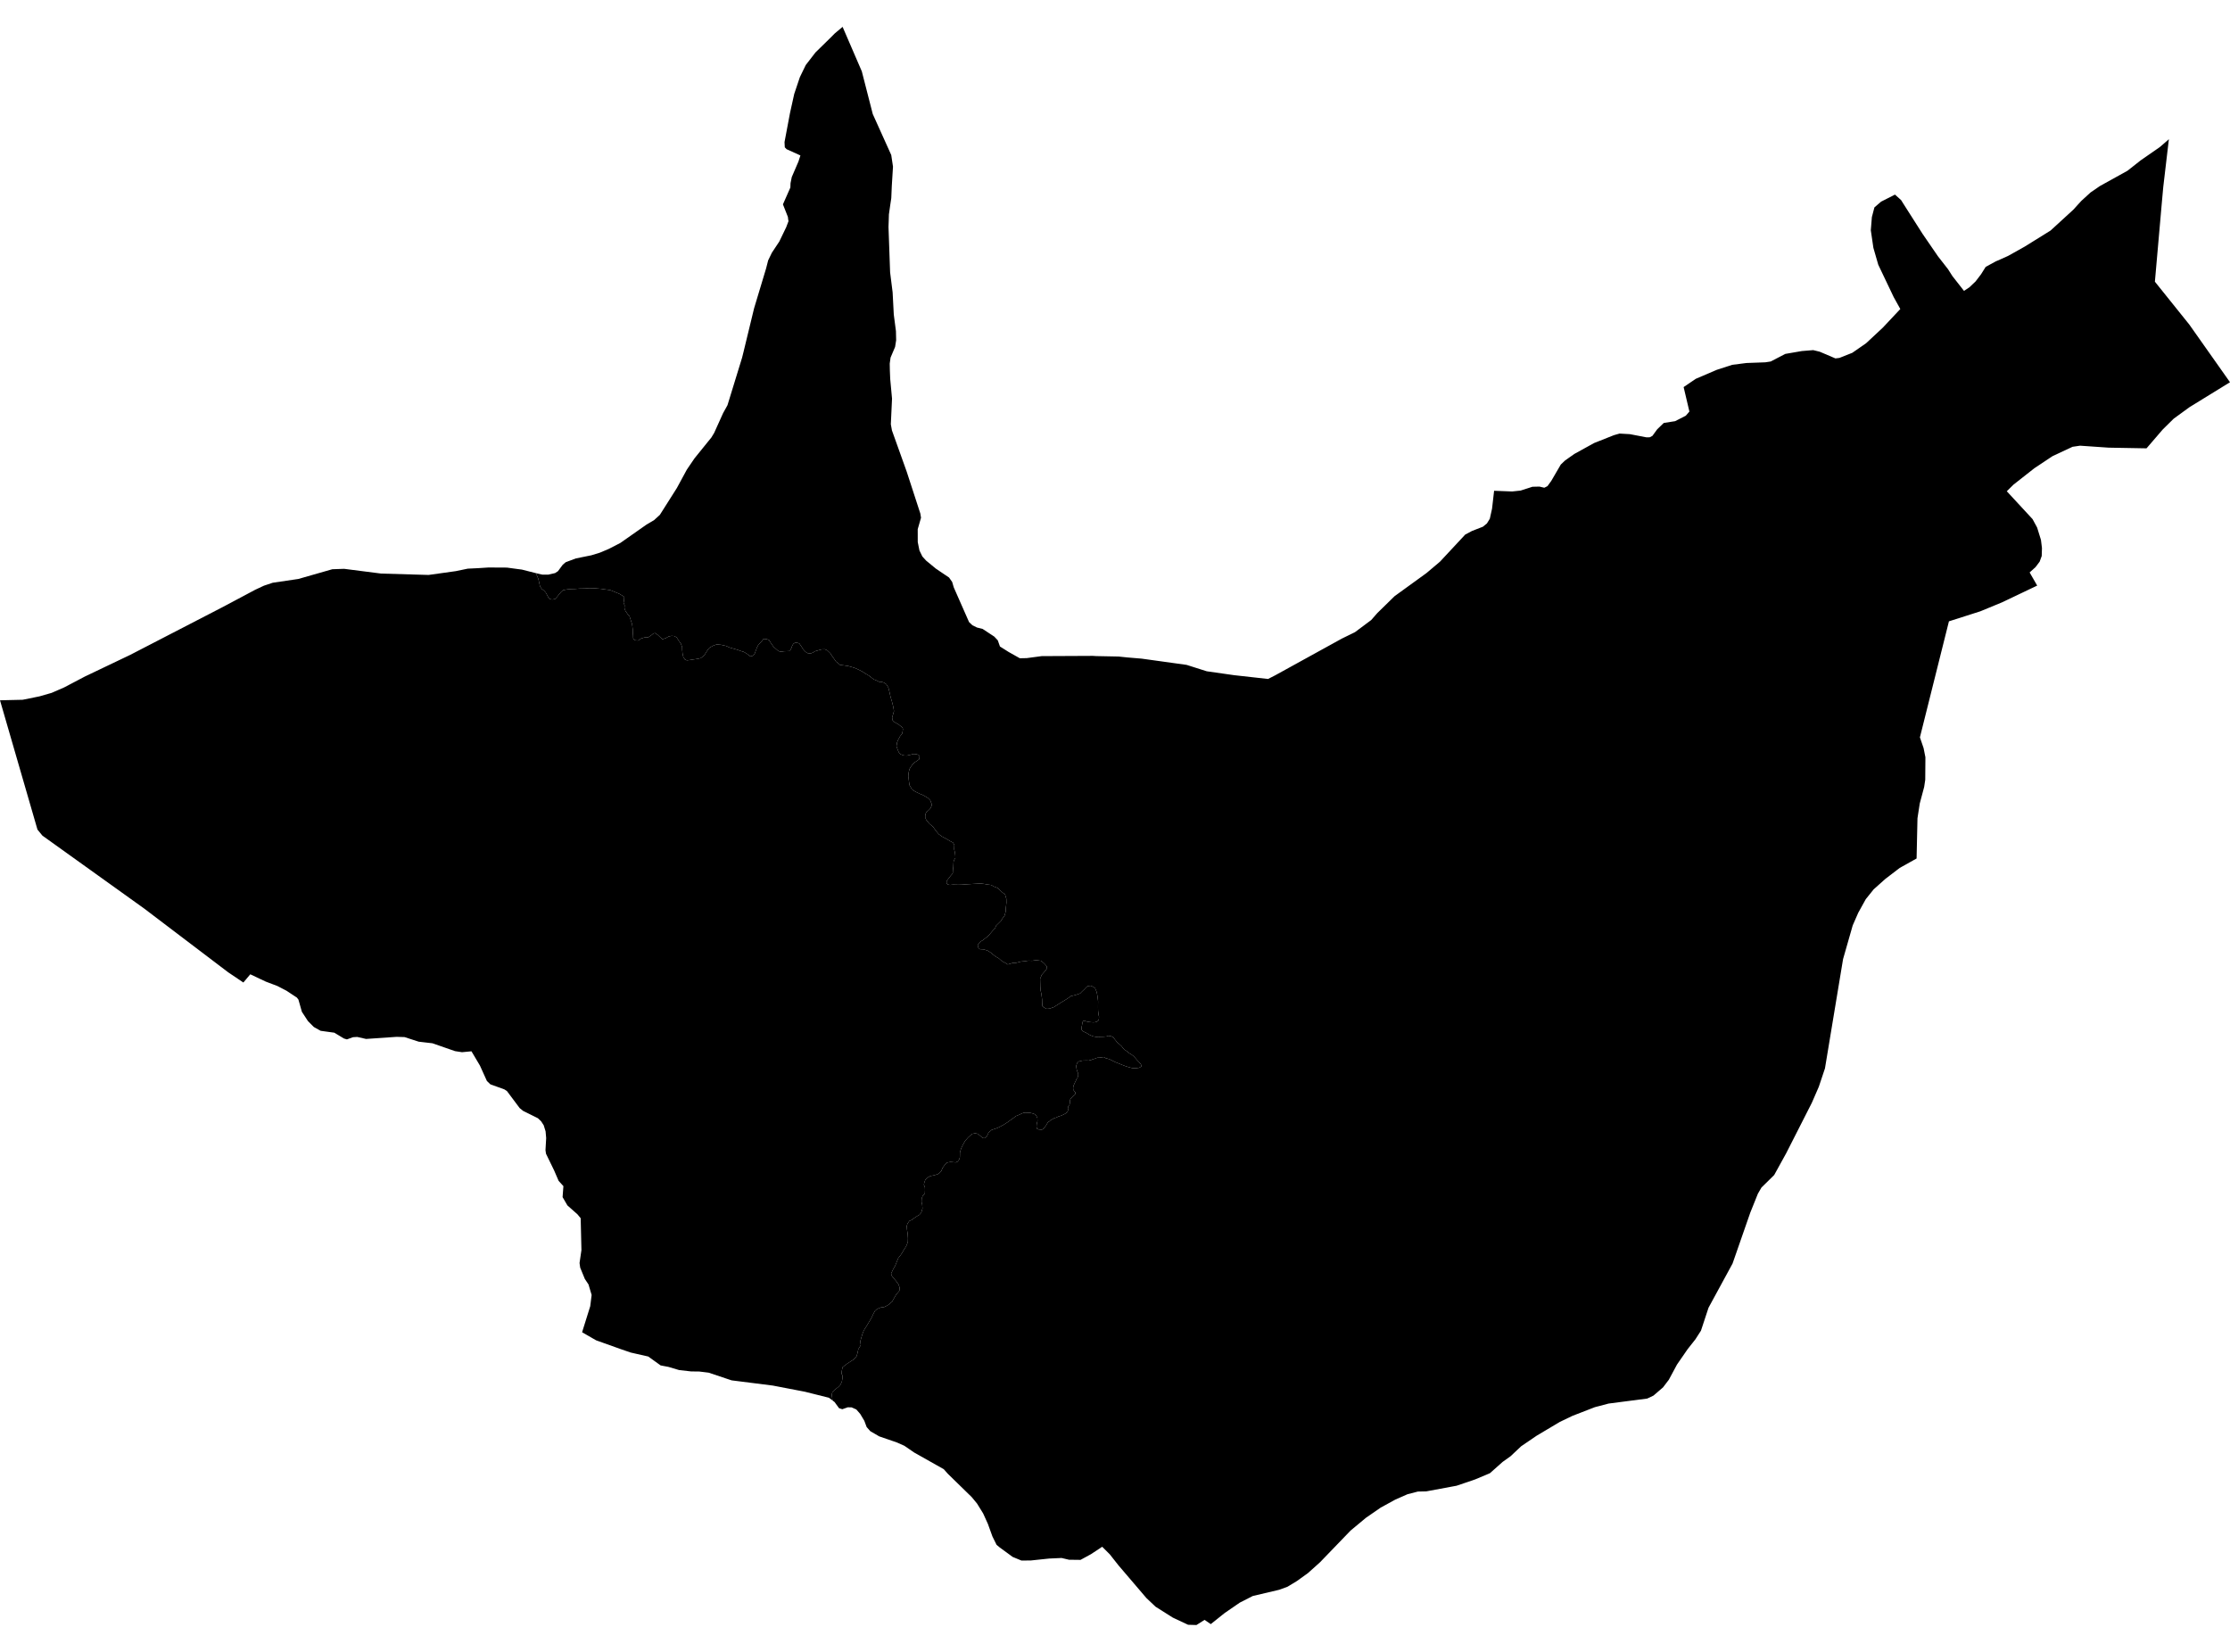 <?xml version='1.0'?>
<svg  baseProfile = 'tiny' width = '540' height = '400' stroke-linecap = 'round' stroke-linejoin = 'round' version='1.1' xmlns='http://www.w3.org/2000/svg'>
<path id='1103401001' title='1103401001'  d='M 525.199 33.709 523.835 45.318 523.461 49.45 521.814 68.21 530.155 78.604 540 92.557 530.196 98.594 526.379 101.371 523.719 103.991 519.785 108.564 519.777 108.564 519.76 108.564 511.828 108.423 510.589 108.398 503.703 107.924 503.687 107.924 501.874 108.19 497.018 110.46 492.619 113.387 487.572 117.354 485.95 118.958 492.187 125.702 493.293 127.739 494.224 130.741 494.465 132.704 494.407 134.633 493.908 136.005 492.91 137.327 491.48 138.616 493.309 141.801 484.819 145.85 479.539 148.029 471.939 150.457 464.912 178.546 465.802 181.149 466.243 183.369 466.201 188.824 465.943 190.554 464.871 194.57 464.322 198.137 464.106 207.883 460.014 210.17 456.53 212.839 453.711 215.358 451.807 217.728 449.994 220.996 448.639 224.081 446.302 232.247 441.92 258.706 440.432 263.155 438.735 267.055 432.549 279.221 429.622 284.534 426.545 287.561 425.68 289.049 423.834 293.639 419.544 305.963 413.723 316.665 411.893 322.219 410.546 324.315 408.65 326.718 406.089 330.427 404.119 334.094 402.705 335.956 400.402 337.935 398.888 338.659 389.525 339.873 386.199 340.746 380.752 342.858 377.709 344.322 372.129 347.639 368.346 350.217 365.785 352.629 363.864 354.001 360.787 356.736 360.554 356.836 357.212 358.241 352.713 359.771 351.94 359.913 345.37 361.135 343.375 361.177 343.35 361.177 340.814 361.834 337.87 363.131 334.336 365.068 330.752 367.546 327.052 370.623 319.651 378.298 316.732 380.917 314.063 382.838 311.776 384.227 309.747 384.967 303.361 386.472 300.218 388.077 296.576 390.58 293.2 393.274 293.192 393.282 291.695 392.26 291.678 392.26 289.724 393.499 287.703 393.44 283.995 391.702 279.837 389.075 277.6 386.963 270.84 379.047 268.728 376.369 266.907 374.556 266.898 374.548 264.196 376.336 261.651 377.724 261.643 377.724 258.866 377.691 257.07 377.267 254.068 377.4 249.644 377.866 247.357 377.891 245.22 377.009 242.094 374.723 241.32 374.074 240.314 372.037 239.217 369.002 238.069 366.474 236.589 364.079 235.3 362.516 229.546 356.903 228.531 355.763 221.388 351.739 219.002 350.101 217.231 349.311 212.898 347.814 210.753 346.567 209.863 345.561 209.298 344.047 208.3 342.376 207.352 341.295 206.213 340.796 205.306 340.779 205.29 340.779 203.984 341.237 203.976 341.245 203.178 340.995 202.08 339.49 201.614 339.149 201.606 339.133 201.606 339.116 201.398 337.752 201.473 337.445 201.565 337.079 201.872 336.788 202.122 336.538 202.629 336.148 203.053 335.807 203.327 335.499 203.569 335.225 203.71 334.884 203.876 334.501 203.951 334.044 204.001 333.736 203.993 333.071 203.793 332.647 203.826 332.073 203.918 331.616 204.034 331.067 204.408 330.767 204.758 330.485 205.257 330.144 205.789 329.795 206.329 329.445 206.72 329.196 207.011 328.872 207.419 328.423 207.51 328.098 207.635 327.699 207.743 327.184 207.851 326.693 208.084 326.31 208.441 325.728 208.375 325.18 208.325 324.78 208.5 324.165 208.682 323.533 208.791 323.151 208.932 322.776 209.19 322.144 209.539 321.579 209.83 321.13 210.138 320.614 210.47 320.066 210.711 319.666 211.019 319.143 211.244 318.66 211.468 318.186 211.684 317.787 211.884 317.413 212.391 316.972 212.832 316.789 213.239 316.615 214.087 316.507 214.694 316.207 215.21 315.908 215.626 315.542 216.05 315.176 216.241 314.81 216.416 314.494 216.69 314.012 216.915 313.63 217.33 313.097 217.563 312.823 217.788 312.565 217.846 311.8 217.588 311.043 216.956 310.154 216.366 309.497 215.975 308.981 215.775 308.416 216.058 307.825 216.274 307.36 216.507 306.961 216.773 306.487 216.998 305.938 217.181 305.48 217.339 305.098 217.538 304.616 217.813 304.275 218.046 303.984 218.411 303.451 218.694 302.961 218.935 302.537 219.443 301.763 219.626 301.298 219.842 300.749 219.867 299.843 219.833 299.352 219.8 298.845 219.692 298.146 219.634 297.755 219.567 296.899 219.742 296.325 220.199 295.652 220.815 295.394 221.372 294.953 222.12 294.463 222.636 294.163 223.093 293.631 223.209 293.215 223.384 292.625 223.342 292.084 223.309 291.669 223.151 291.053 223.184 290.247 223.409 289.623 223.958 288.991 223.991 288.176 223.974 287.511 223.725 286.896 223.808 286.422 224.074 285.657 224.565 285.166 225.313 284.767 226.161 284.601 227.051 284.343 227.475 284.052 227.941 283.561 228.249 282.796 228.714 282.164 229.271 281.532 230.119 281.374 230.128 281.374 230.144 281.374 230.66 281.407 231.375 281.482 231.383 281.482 231.4 281.482 231.417 281.482 231.891 281.283 232.298 280.751 232.431 280.218 232.456 279.079 232.597 278.572 232.714 278.164 233.121 277.3 233.404 276.792 233.72 276.235 234.177 275.728 234.452 275.412 234.976 274.946 235.383 274.581 236.115 274.423 236.763 274.547 237.104 274.822 237.395 275.063 237.67 275.304 237.978 275.57 238.501 275.603 238.518 275.603 238.535 275.603 239 275.121 239.366 274.298 239.657 274.023 240.106 273.616 240.58 273.458 241.046 273.308 241.936 272.951 242.451 272.668 243.108 272.31 243.624 271.97 244.089 271.67 244.638 271.271 245.47 270.681 245.935 270.29 246.917 269.891 246.958 269.882 246.975 269.824 247.124 269.799 247.282 269.699 247.889 269.458 248.322 269.417 248.787 269.442 249.37 269.458 250.018 269.608 250.534 269.791 250.966 270.198 251.207 270.78 251.224 271.487 251.041 272.177 250.991 272.826 251.099 273.308 251.49 273.491 251.881 273.516 252.263 273.541 252.272 273.541 252.272 273.533 252.288 273.541 252.305 273.541 252.721 273.3 252.97 272.976 253.286 272.543 253.536 272.119 253.785 271.72 254.084 271.554 254.4 271.254 254.783 271.055 255.041 270.913 255.265 270.78 255.706 270.639 256.288 270.365 256.862 270.19 257.502 269.916 258.043 269.616 258.325 269.383 258.55 269.151 258.633 268.727 258.591 268.311 258.741 267.82 258.99 267.521 259.049 267.196 259.107 266.806 259.099 266.382 259.315 265.957 259.531 265.758 259.847 265.392 260.229 265.159 260.387 264.86 260.379 264.477 260.113 264.186 259.88 263.837 259.864 263.288 260.013 262.764 260.229 262.274 260.537 261.65 260.662 261.326 260.911 261.026 261.094 260.378 261.078 259.921 260.845 259.405 260.703 258.898 260.62 258.316 260.604 258.066 260.836 257.409 261.236 257.018 261.285 257.018 261.294 257.018 261.31 257.018 261.327 257.018 261.718 256.927 262.142 256.819 262.741 256.802 262.766 256.802 262.782 256.802 263.19 256.794 263.581 256.819 263.589 256.819 263.605 256.819 263.622 256.819 264.005 256.711 264.329 256.636 264.678 256.47 265.036 256.395 265.418 256.229 265.767 256.12 266.208 256.112 266.233 256.112 266.25 256.112 266.832 256.029 267.281 255.962 267.796 256.262 267.821 256.262 267.838 256.262 267.863 256.262 268.628 256.478 269.293 256.802 270.108 257.21 270.923 257.526 271.929 257.933 272.744 258.241 273.509 258.465 274.174 258.64 275.031 258.665 275.039 258.665 275.056 258.665 275.072 258.665 275.829 258.557 276.386 258.257 276.286 257.734 275.846 257.218 275.355 256.711 274.873 256.145 274.482 255.73 274 255.355 273.517 255.081 272.894 254.574 272.262 254.158 271.929 253.784 271.58 253.318 270.906 252.711 270.516 252.387 270.033 251.78 269.568 251.173 269.135 250.948 268.42 250.815 268.412 250.824 268.403 250.824 268.395 250.824 268.379 250.815 267.954 250.973 267.198 251.04 266.483 251.056 266.458 251.056 266.441 251.056 266.034 251.156 265.393 251.081 264.678 250.948 264.055 250.682 263.672 250.499 263.19 250.175 262.707 249.95 262.325 249.767 261.934 249.393 261.876 248.919 262.009 248.296 262.092 247.772 262.225 247.289 262.574 247.148 263.032 247.323 263.373 247.406 263.888 247.489 264.271 247.531 264.795 247.564 264.803 247.564 264.811 247.564 264.828 247.564 264.836 247.564 265.21 247.514 265.684 247.356 265.967 247.115 266.1 246.774 266.133 246.2 266.025 245.726 265.967 245.219 265.909 244.778 265.901 244.479 265.892 244.013 265.892 243.78 265.892 243.464 265.901 242.874 265.909 242.492 265.867 242.142 265.817 241.71 265.784 241.402 265.718 241.011 265.618 240.488 265.568 240.213 265.385 239.781 265.169 239.273 264.903 239.091 264.662 238.924 264.362 238.8 264.121 238.7 264.104 238.7 264.088 238.7 263.788 238.733 263.373 238.775 263.023 239.082 262.766 239.357 262.508 239.631 262.192 239.922 261.926 240.18 261.577 240.546 261.177 240.687 260.87 240.795 260.57 240.887 260.221 240.995 259.747 241.103 259.34 241.194 258.974 241.46 258.758 241.618 258.342 241.893 257.993 242.117 257.593 242.358 257.178 242.608 256.837 242.824 256.596 242.982 256.263 243.19 256.005 243.348 255.589 243.622 255.249 243.847 254.65 244.063 254.192 244.229 253.461 244.296 253.136 244.138 252.804 243.963 252.438 243.672 252.363 242.783 252.346 242.067 252.305 241.702 252.197 240.82 252.064 240.172 251.997 239.872 251.914 238.924 251.906 238.442 251.889 237.852 251.872 237.012 252.263 236.055 252.904 235.324 253.419 234.717 253.469 234.002 252.92 233.361 252.529 233.02 252.13 232.663 251.648 232.605 250.883 232.513 250.875 232.513 250.858 232.513 250.85 232.513 250.841 232.513 249.91 232.654 249.103 232.613 249.095 232.613 249.079 232.613 249.062 232.613 248.18 232.754 247.291 232.837 246.759 232.962 245.994 233.162 245.262 233.178 245.245 233.178 245.22 233.178 244.705 233.345 244.039 233.544 243.424 233.153 242.642 232.754 241.852 232.056 241.137 231.657 240.406 231.083 239.749 230.559 239.083 230.16 238.127 229.885 237.296 229.844 236.938 229.553 236.747 228.962 236.971 228.48 237.437 227.99 238.077 227.624 238.601 227.191 239.3 226.642 239.84 226.01 240.397 225.362 240.979 224.755 241.204 224.156 241.628 223.74 242.393 222.992 242.676 222.51 242.917 222.177 243.249 221.728 243.524 220.763 243.565 219.874 243.632 219.283 243.707 218.56 243.69 217.67 243.366 216.539 242.767 216.14 241.611 215.034 240.722 214.702 239.998 214.294 239.167 214.194 238.269 214.036 237.437 213.937 237.42 213.945 237.404 213.945 237.395 213.945 235.707 214.036 234.053 214.136 232.93 214.219 232.082 214.244 230.835 214.211 230.826 214.211 230.818 214.211 230.81 214.211 230.793 214.211 230.053 214.286 229.471 214.186 229.23 213.895 229.213 213.354 229.679 212.747 230.194 212.082 230.71 211.475 230.751 210.702 230.851 209.804 230.893 208.848 230.993 208.315 231.342 207.767 231.325 207.176 231.25 206.519 231.051 205.63 231.092 204.615 230.776 204.033 230.119 203.692 229.038 203.06 228.074 202.545 227.916 202.428 227.292 201.971 226.561 201.089 225.953 200.208 225.105 199.518 224.282 198.52 224.033 197.929 224.074 197.214 224.299 196.674 224.823 196.25 225.288 195.759 225.571 195.16 225.679 194.803 225.488 194.387 225.297 193.855 224.814 193.331 224.39 193.04 223.492 192.524 222.777 192.242 221.754 191.735 221.156 191.394 220.79 191.103 220.607 190.745 220.233 190.105 220.166 189.622 220.091 189.09 220.016 188.442 219.95 188.026 219.991 187.369 220.099 186.77 220.266 186.172 220.607 185.623 220.948 185.14 221.413 184.658 221.995 184.284 222.577 183.852 222.686 183.078 222.411 182.787 221.871 182.621 221.214 182.571 221.214 182.579 221.205 182.579 221.189 182.579 221.18 182.579 220.465 182.771 219.592 182.97 218.852 182.929 218.079 182.646 217.655 182.18 217.397 181.59 217.081 180.708 217.239 179.752 217.522 179.087 217.979 178.247 218.436 177.698 218.545 177.274 218.644 176.559 218.52 176.143 218.087 175.811 217.555 175.395 216.981 175.079 216.532 174.821 216.108 174.355 216.033 173.698 216.258 172.983 216.474 172.202 216.333 171.254 216.15 170.539 215.975 169.832 215.651 168.767 215.484 168.011 215.393 167.587 215.277 167.113 215.127 166.514 214.636 165.699 214.029 165.292 213.497 165.125 212.84 165.084 212.183 164.743 211.585 164.518 210.978 164.053 210.379 163.587 209.597 163.13 208.816 162.614 207.909 162.157 207.635 162.032 206.895 161.708 206.113 161.483 205.34 161.267 204.242 161.109 203.411 161.009 202.92 160.544 202.438 160.203 202.072 159.67 201.523 158.914 201.091 158.207 200.359 157.508 199.76 157.226 199.743 157.226 199.719 157.226 199.053 157.242 199.028 157.242 199.012 157.242 198.247 157.442 197.357 157.7 196.891 158.007 196.259 158.257 195.636 158.157 195.611 158.157 195.594 158.157 195.511 158.157 195.029 157.808 194.488 157.226 194.056 156.527 193.565 155.82 193.083 155.654 193.066 155.654 193.041 155.654 192.492 155.662 192.476 155.671 192.451 155.671 192.102 155.912 191.819 156.394 191.653 156.877 191.42 157.359 191.071 157.666 190.464 157.675 190.447 157.683 190.439 157.683 190.422 157.683 189.99 157.691 189.965 157.691 189.948 157.691 188.975 157.824 188.443 157.608 187.902 157.143 187.262 156.561 186.655 155.679 186.223 154.981 185.624 154.756 184.909 154.715 184.884 154.715 184.867 154.715 184.526 155.197 184.177 155.563 183.595 156.228 183.312 156.777 183.038 157.492 182.755 158.273 182.472 158.639 182.356 158.764 181.791 158.947 181.566 158.839 180.784 158.257 180.119 157.858 179.404 157.642 178.622 157.359 177.849 157.134 176.718 156.81 175.82 156.411 174.623 156.145 173.617 156.045 173.608 156.045 173.6 156.045 173.592 156.045 173.575 156.045 172.81 156.303 171.87 156.802 171.463 157.226 171.006 157.949 170.548 158.681 169.708 159.354 168.819 159.554 167.812 159.695 166.931 159.837 166.316 159.903 165.842 159.679 165.468 159.097 165.276 158.207 165.193 157.375 165.176 156.66 164.86 155.829 164.312 155.072 163.879 154.365 163.281 154.024 162.624 153.974 162.615 153.983 162.599 153.983 162.582 153.983 161.933 154.116 161.293 154.49 160.437 154.798 159.963 154.399 159.298 153.758 158.632 153.301 158.624 153.301 158.607 153.309 158.599 153.301 158.183 153.426 157.834 153.733 156.969 154.34 156.703 154.299 156.686 154.299 156.678 154.299 156.67 154.299 156.662 154.299 156.013 154.374 155.248 154.623 154.491 155.114 153.635 155.022 153.327 154.557 153.31 153.958 153.236 153.184 153.219 152.411 153.069 151.164 152.753 150.216 152.437 149.21 152.005 148.744 151.456 147.929 151.207 147.281 151.248 146.557 150.99 145.909 151.099 145.493 151.165 144.536 150.749 144.254 149.968 143.788 149.011 143.397 147.747 142.89 146.617 142.74 145.494 142.582 143.889 142.441 142.7 142.416 142.692 142.416 142.683 142.416 142.667 142.416 142.658 142.416 141.594 142.499 140.388 142.524 140.372 142.524 140.347 142.524 139.673 142.574 139.166 142.616 138.318 142.632 138.293 142.632 138.276 142.632 137.387 142.715 136.946 142.799 136.322 142.923 135.856 143.347 135.399 143.896 134.983 144.428 134.875 144.561 134.418 145.052 133.728 145.177 133.212 145.077 132.788 144.67 132.688 144.478 132.48 144.079 132.164 143.497 131.682 142.965 131.2 142.624 130.767 141.975 130.659 141.493 130.568 141.086 130.368 140.196 130.202 139.797 129.77 138.791 129.853 138.807 131.009 139.073 131.316 139.14 132.788 139.14 132.813 139.14 134.401 138.774 134.41 138.774 134.426 138.766 135.108 138.317 136.264 136.762 136.979 136.146 139.44 135.223 143.141 134.475 143.166 134.475 143.54 134.358 145.269 133.826 147.431 132.912 150.209 131.481 156.537 127.041 157.51 126.467 158.399 125.935 159.788 124.671 163.913 118.16 166.324 113.711 168.212 110.942 172.269 105.928 172.943 104.814 174.415 101.554 175.113 100.008 175.637 99.068 176.161 98.12 179.703 86.595 180.103 84.99 180.261 84.317 180.31 84.125 180.352 83.951 180.402 83.743 182.605 74.654 185.499 65.042 185.99 63.137 185.973 63.129 186.913 61.192 188.709 58.489 190.38 55.022 190.913 53.616 190.937 53.608 190.896 53.284 190.879 53.284 190.863 53.167 190.788 52.519 189.59 49.484 191.387 45.417 191.428 44.353 191.727 42.881 193.357 39.089 193.357 39.081 193.823 37.642 190.48 36.129 190.039 35.672 189.973 34.408 191.303 27.356 192.326 22.741 193.69 18.683 195.112 15.756 197.457 12.713 201.249 8.996 202.155 8.081 204.043 6.501 204.043 6.518 208.691 17.278 211.343 27.622 215.817 37.534 216.241 40.353 215.95 45.051 215.825 47.978 215.593 49.517 215.252 51.92 215.21 53.3 215.152 54.947 215.543 65.948 216.15 70.787 216.432 76.168 216.956 80.184 217.006 82.379 216.748 84.009 215.651 86.595 215.451 88.034 215.484 89.73 215.568 91.784 216.008 96.532 215.717 102.727 215.983 104.215 219.559 114.21 222.868 124.372 223.026 125.37 222.228 128.147 222.237 131.273 222.644 133.294 223.218 134.475 223.342 134.741 224.257 135.747 226.619 137.693 229.812 139.847 230.569 140.919 230.959 142.241 234.66 150.64 235.475 151.413 236.581 151.954 237.944 152.295 240.771 154.157 241.62 155.064 242.144 156.552 244.231 157.866 246.95 159.396 246.966 159.396 248.605 159.363 248.621 159.363 252.247 158.881 264.645 158.822 265.443 158.872 270.873 158.98 272.96 159.196 274.141 159.296 276.444 159.488 280.885 160.103 287.338 161.001 292.21 162.548 298.854 163.496 307.053 164.41 307.053 164.402 307.07 164.41 308.775 163.537 324.956 154.623 328.099 153.085 332.041 150.141 333.529 148.445 337.704 144.362 345.429 138.766 348.705 135.997 354.817 129.436 356.455 128.571 359.083 127.548 360.055 126.758 360.762 125.611 361.303 123.174 361.802 118.842 366.151 119.008 366.159 119.008 366.176 119.008 368.221 118.792 371.082 117.869 372.786 117.828 373.95 118.102 373.959 118.094 373.967 118.102 374.724 117.719 375.655 116.431 377.95 112.489 378.99 111.5 381.235 109.92 386.008 107.284 390.806 105.379 392.178 104.989 394.681 105.13 398.705 105.903 398.73 105.903 399.47 105.887 399.487 105.887 400.144 105.537 401.3 103.949 402.888 102.419 405.632 101.987 408.218 100.665 409.091 99.65 407.694 93.73 410.63 91.734 415.719 89.555 419.469 88.341 422.903 87.901 427.468 87.734 428.782 87.535 432.233 85.739 432.324 85.697 436.316 85.007 439.076 84.782 440.665 85.173 444.448 86.786 444.465 86.786 445.421 86.67 448.539 85.431 451.865 83.128 455.923 79.344 460.164 74.829 458.576 71.968 454.826 64.102 453.645 60.011 453.021 55.762 453.279 52.569 453.894 50.224 454.801 49.442 455.516 48.827 458.875 47.122 460.355 48.452 460.971 49.434 465.569 56.651 469.303 62.09 471.723 65.191 472.787 66.863 475.581 70.43 475.589 70.422 475.597 70.43 476.903 69.565 478.4 68.135 479.714 66.414 480.836 64.626 483.322 63.27 483.747 63.096 486.241 61.982 490.266 59.728 496.544 55.828 502.09 50.747 503.254 49.459 504.036 48.61 506.24 46.598 508.493 45.051 515.17 41.351 518.388 38.815 522.995 35.622 525.182 33.726 525.199 33.709 Z' />
<path id='1103401002' title='1103401002'  d='M 129.77 138.791 130.202 139.797 130.368 140.196 130.568 141.086 130.659 141.493 130.767 141.975 131.2 142.624 131.682 142.965 132.164 143.497 132.48 144.079 132.688 144.478 132.788 144.67 133.212 145.077 133.728 145.177 134.418 145.052 134.875 144.561 134.983 144.428 135.399 143.896 135.856 143.347 136.322 142.923 136.946 142.799 137.387 142.715 138.276 142.632 138.293 142.632 138.318 142.632 139.166 142.616 139.673 142.574 140.347 142.524 140.372 142.524 140.388 142.524 141.594 142.499 142.658 142.416 142.667 142.416 142.683 142.416 142.692 142.416 142.7 142.416 143.889 142.441 145.494 142.582 146.617 142.74 147.747 142.89 149.011 143.397 149.968 143.788 150.749 144.254 151.165 144.536 151.099 145.493 150.99 145.909 151.248 146.557 151.207 147.281 151.456 147.929 152.005 148.744 152.437 149.21 152.753 150.216 153.069 151.164 153.219 152.411 153.236 153.184 153.31 153.958 153.327 154.557 153.635 155.022 154.491 155.114 155.248 154.623 156.013 154.374 156.662 154.299 156.67 154.299 156.678 154.299 156.686 154.299 156.703 154.299 156.969 154.34 157.834 153.733 158.183 153.426 158.599 153.301 158.607 153.309 158.624 153.301 158.632 153.301 159.298 153.758 159.963 154.399 160.437 154.798 161.293 154.49 161.933 154.116 162.582 153.983 162.599 153.983 162.615 153.983 162.624 153.974 163.281 154.024 163.879 154.365 164.312 155.072 164.86 155.829 165.176 156.66 165.193 157.375 165.276 158.207 165.468 159.097 165.842 159.679 166.316 159.903 166.931 159.837 167.812 159.695 168.819 159.554 169.708 159.354 170.548 158.681 171.006 157.949 171.463 157.226 171.87 156.802 172.81 156.303 173.575 156.045 173.592 156.045 173.6 156.045 173.608 156.045 173.617 156.045 174.623 156.145 175.82 156.411 176.718 156.81 177.849 157.134 178.622 157.359 179.404 157.642 180.119 157.858 180.784 158.257 181.566 158.839 181.791 158.947 182.356 158.764 182.472 158.639 182.755 158.273 183.038 157.492 183.312 156.777 183.595 156.228 184.177 155.563 184.526 155.197 184.867 154.715 184.884 154.715 184.909 154.715 185.624 154.756 186.223 154.981 186.655 155.679 187.262 156.561 187.902 157.143 188.443 157.608 188.975 157.824 189.948 157.691 189.965 157.691 189.99 157.691 190.422 157.683 190.439 157.683 190.447 157.683 190.464 157.675 191.071 157.666 191.42 157.359 191.653 156.877 191.819 156.394 192.102 155.912 192.451 155.671 192.476 155.671 192.492 155.662 193.041 155.654 193.066 155.654 193.083 155.654 193.565 155.82 194.056 156.527 194.488 157.226 195.029 157.808 195.511 158.157 195.594 158.157 195.611 158.157 195.636 158.157 196.259 158.257 196.891 158.007 197.357 157.7 198.247 157.442 199.012 157.242 199.028 157.242 199.053 157.242 199.719 157.226 199.743 157.226 199.76 157.226 200.359 157.508 201.091 158.207 201.523 158.914 202.072 159.67 202.438 160.203 202.92 160.544 203.411 161.009 204.242 161.109 205.34 161.267 206.113 161.483 206.895 161.708 207.635 162.032 207.909 162.157 208.816 162.614 209.597 163.13 210.379 163.587 210.978 164.053 211.585 164.518 212.183 164.743 212.84 165.084 213.497 165.125 214.029 165.292 214.636 165.699 215.127 166.514 215.277 167.113 215.393 167.587 215.484 168.011 215.651 168.767 215.975 169.832 216.15 170.539 216.333 171.254 216.474 172.202 216.258 172.983 216.033 173.698 216.108 174.355 216.532 174.821 216.981 175.079 217.555 175.395 218.087 175.811 218.52 176.143 218.644 176.559 218.545 177.274 218.436 177.698 217.979 178.247 217.522 179.087 217.239 179.752 217.081 180.708 217.397 181.59 217.655 182.18 218.079 182.646 218.852 182.929 219.592 182.97 220.465 182.771 221.18 182.579 221.189 182.579 221.205 182.579 221.214 182.579 221.214 182.571 221.871 182.621 222.411 182.787 222.686 183.078 222.577 183.852 221.995 184.284 221.413 184.658 220.948 185.14 220.607 185.623 220.266 186.172 220.099 186.77 219.991 187.369 219.95 188.026 220.016 188.442 220.091 189.09 220.166 189.622 220.233 190.105 220.607 190.745 220.79 191.103 221.156 191.394 221.754 191.735 222.777 192.242 223.492 192.524 224.39 193.04 224.814 193.331 225.297 193.855 225.488 194.387 225.679 194.803 225.571 195.16 225.288 195.759 224.823 196.25 224.299 196.674 224.074 197.214 224.033 197.929 224.282 198.52 225.105 199.518 225.953 200.208 226.561 201.089 227.292 201.971 227.916 202.428 228.074 202.545 229.038 203.06 230.119 203.692 230.776 204.033 231.092 204.615 231.051 205.63 231.25 206.519 231.325 207.176 231.342 207.767 230.993 208.315 230.893 208.848 230.851 209.804 230.751 210.702 230.71 211.475 230.194 212.082 229.679 212.747 229.213 213.354 229.23 213.895 229.471 214.186 230.053 214.286 230.793 214.211 230.81 214.211 230.818 214.211 230.826 214.211 230.835 214.211 232.082 214.244 232.93 214.219 234.053 214.136 235.707 214.036 237.395 213.945 237.404 213.945 237.42 213.945 237.437 213.937 238.269 214.036 239.167 214.194 239.998 214.294 240.722 214.702 241.611 215.034 242.767 216.14 243.366 216.539 243.69 217.67 243.707 218.56 243.632 219.283 243.565 219.874 243.524 220.763 243.249 221.728 242.917 222.177 242.676 222.51 242.393 222.992 241.628 223.74 241.204 224.156 240.979 224.755 240.397 225.362 239.84 226.01 239.3 226.642 238.601 227.191 238.077 227.624 237.437 227.99 236.971 228.48 236.747 228.962 236.938 229.553 237.296 229.844 238.127 229.885 239.083 230.16 239.749 230.559 240.406 231.083 241.137 231.657 241.852 232.056 242.642 232.754 243.424 233.153 244.039 233.544 244.705 233.345 245.22 233.178 245.245 233.178 245.262 233.178 245.994 233.162 246.759 232.962 247.291 232.837 248.18 232.754 249.062 232.613 249.079 232.613 249.095 232.613 249.103 232.613 249.91 232.654 250.841 232.513 250.85 232.513 250.858 232.513 250.875 232.513 250.883 232.513 251.648 232.605 252.13 232.663 252.529 233.02 252.92 233.361 253.469 234.002 253.419 234.717 252.904 235.324 252.263 236.055 251.872 237.012 251.889 237.852 251.906 238.442 251.914 238.924 251.997 239.872 252.064 240.172 252.197 240.82 252.305 241.702 252.346 242.067 252.363 242.783 252.438 243.672 252.804 243.963 253.136 244.138 253.461 244.296 254.192 244.229 254.65 244.063 255.249 243.847 255.589 243.622 256.005 243.348 256.263 243.19 256.596 242.982 256.837 242.824 257.178 242.608 257.593 242.358 257.993 242.117 258.342 241.893 258.758 241.618 258.974 241.46 259.34 241.194 259.747 241.103 260.221 240.995 260.57 240.887 260.87 240.795 261.177 240.687 261.577 240.546 261.926 240.18 262.192 239.922 262.508 239.631 262.766 239.357 263.023 239.082 263.373 238.775 263.788 238.733 264.088 238.7 264.104 238.7 264.121 238.7 264.362 238.8 264.662 238.924 264.903 239.091 265.169 239.273 265.385 239.781 265.568 240.213 265.618 240.488 265.718 241.011 265.784 241.402 265.817 241.71 265.867 242.142 265.909 242.492 265.901 242.874 265.892 243.464 265.892 243.78 265.892 244.013 265.901 244.479 265.909 244.778 265.967 245.219 266.025 245.726 266.133 246.2 266.1 246.774 265.967 247.115 265.684 247.356 265.21 247.514 264.836 247.564 264.828 247.564 264.811 247.564 264.803 247.564 264.795 247.564 264.271 247.531 263.888 247.489 263.373 247.406 263.032 247.323 262.574 247.148 262.225 247.289 262.092 247.772 262.009 248.296 261.876 248.919 261.934 249.393 262.325 249.767 262.707 249.95 263.19 250.175 263.672 250.499 264.055 250.682 264.678 250.948 265.393 251.081 266.034 251.156 266.441 251.056 266.458 251.056 266.483 251.056 267.198 251.04 267.954 250.973 268.379 250.815 268.395 250.824 268.403 250.824 268.412 250.824 268.42 250.815 269.135 250.948 269.568 251.173 270.033 251.78 270.516 252.387 270.906 252.711 271.58 253.318 271.929 253.784 272.262 254.158 272.894 254.574 273.517 255.081 274 255.355 274.482 255.73 274.873 256.145 275.355 256.711 275.846 257.218 276.286 257.734 276.386 258.257 275.829 258.557 275.072 258.665 275.056 258.665 275.039 258.665 275.031 258.665 274.174 258.64 273.509 258.465 272.744 258.241 271.929 257.933 270.923 257.526 270.108 257.21 269.293 256.802 268.628 256.478 267.863 256.262 267.838 256.262 267.821 256.262 267.796 256.262 267.281 255.962 266.832 256.029 266.25 256.112 266.233 256.112 266.208 256.112 265.767 256.12 265.418 256.229 265.036 256.395 264.678 256.47 264.329 256.636 264.005 256.711 263.622 256.819 263.605 256.819 263.589 256.819 263.581 256.819 263.19 256.794 262.782 256.802 262.766 256.802 262.741 256.802 262.142 256.819 261.718 256.927 261.327 257.018 261.31 257.018 261.294 257.018 261.285 257.018 261.236 257.018 260.836 257.409 260.604 258.066 260.62 258.316 260.703 258.898 260.845 259.405 261.078 259.921 261.094 260.378 260.911 261.026 260.662 261.326 260.537 261.65 260.229 262.274 260.013 262.764 259.864 263.288 259.88 263.837 260.113 264.186 260.379 264.477 260.387 264.86 260.229 265.159 259.847 265.392 259.531 265.758 259.315 265.957 259.099 266.382 259.107 266.806 259.049 267.196 258.99 267.521 258.741 267.82 258.591 268.311 258.633 268.727 258.55 269.151 258.325 269.383 258.043 269.616 257.502 269.916 256.862 270.19 256.288 270.365 255.706 270.639 255.265 270.78 255.041 270.913 254.783 271.055 254.4 271.254 254.084 271.554 253.785 271.72 253.536 272.119 253.286 272.543 252.97 272.976 252.721 273.3 252.305 273.541 252.288 273.541 252.272 273.533 252.272 273.541 252.263 273.541 251.881 273.516 251.49 273.491 251.099 273.308 250.991 272.826 251.041 272.177 251.224 271.487 251.207 270.78 250.966 270.198 250.534 269.791 250.018 269.608 249.37 269.458 248.787 269.442 248.322 269.417 247.889 269.458 247.282 269.699 247.124 269.799 246.975 269.824 246.958 269.882 246.917 269.891 245.935 270.29 245.47 270.681 244.638 271.271 244.089 271.67 243.624 271.97 243.108 272.31 242.451 272.668 241.936 272.951 241.046 273.308 240.58 273.458 240.106 273.616 239.657 274.023 239.366 274.298 239 275.121 238.535 275.603 238.518 275.603 238.501 275.603 237.978 275.57 237.67 275.304 237.395 275.063 237.104 274.822 236.763 274.547 236.115 274.423 235.383 274.581 234.976 274.946 234.452 275.412 234.177 275.728 233.72 276.235 233.404 276.792 233.121 277.3 232.714 278.164 232.597 278.572 232.456 279.079 232.431 280.218 232.298 280.751 231.891 281.283 231.417 281.482 231.4 281.482 231.383 281.482 231.375 281.482 230.66 281.407 230.144 281.374 230.128 281.374 230.119 281.374 229.271 281.532 228.714 282.164 228.249 282.796 227.941 283.561 227.475 284.052 227.051 284.343 226.161 284.601 225.313 284.767 224.565 285.166 224.074 285.657 223.808 286.422 223.725 286.896 223.974 287.511 223.991 288.176 223.958 288.991 223.409 289.623 223.184 290.247 223.151 291.053 223.309 291.669 223.342 292.084 223.384 292.625 223.209 293.215 223.093 293.631 222.636 294.163 222.12 294.463 221.372 294.953 220.815 295.394 220.199 295.652 219.742 296.325 219.567 296.899 219.634 297.755 219.692 298.146 219.8 298.845 219.833 299.352 219.867 299.843 219.842 300.749 219.626 301.298 219.443 301.763 218.935 302.537 218.694 302.961 218.411 303.451 218.046 303.984 217.813 304.275 217.538 304.616 217.339 305.098 217.181 305.48 216.998 305.938 216.773 306.487 216.507 306.961 216.274 307.36 216.058 307.825 215.775 308.416 215.975 308.981 216.366 309.497 216.956 310.154 217.588 311.043 217.846 311.8 217.788 312.565 217.563 312.823 217.33 313.097 216.915 313.63 216.69 314.012 216.416 314.494 216.241 314.81 216.05 315.176 215.626 315.542 215.21 315.908 214.694 316.207 214.087 316.507 213.239 316.615 212.832 316.789 212.391 316.972 211.884 317.413 211.684 317.787 211.468 318.186 211.244 318.66 211.019 319.143 210.711 319.666 210.47 320.066 210.138 320.614 209.83 321.13 209.539 321.579 209.19 322.144 208.932 322.776 208.791 323.151 208.682 323.533 208.5 324.165 208.325 324.78 208.375 325.18 208.441 325.728 208.084 326.31 207.851 326.693 207.743 327.184 207.635 327.699 207.51 328.098 207.419 328.423 207.011 328.872 206.72 329.196 206.329 329.445 205.789 329.795 205.257 330.144 204.758 330.485 204.408 330.767 204.034 331.067 203.918 331.616 203.826 332.073 203.793 332.647 203.993 333.071 204.001 333.736 203.951 334.044 203.876 334.501 203.71 334.884 203.569 335.225 203.327 335.499 203.053 335.807 202.629 336.148 202.122 336.538 201.872 336.788 201.565 337.079 201.473 337.445 201.398 337.752 201.606 339.116 200.708 338.459 194.887 337.004 187.146 335.516 177.159 334.252 171.588 332.389 169.334 332.115 167.347 332.09 164.428 331.757 161.859 330.992 159.971 330.634 156.978 328.481 152.72 327.516 150.35 326.701 144.346 324.556 140.954 322.602 142.925 316.307 143.265 313.58 142.509 311.035 141.619 309.696 140.496 306.961 140.338 305.838 140.796 302.703 140.613 294.995 139.831 294.047 137.395 291.885 136.231 289.881 136.43 287.22 135.274 285.948 134.193 283.445 132.214 279.37 132.09 278.514 132.256 275.587 132.115 273.957 131.657 272.477 131.034 271.52 130.26 270.78 126.676 269.001 125.836 268.319 122.76 264.203 122.119 263.787 118.752 262.573 117.904 261.758 116.224 258.041 114.162 254.565 114.145 254.574 111.883 254.79 111.875 254.79 110.187 254.532 104.715 252.628 101.398 252.245 97.963 251.131 96.043 251.073 96.034 251.073 88.642 251.58 86.513 251.098 86.496 251.098 85.49 251.156 84.01 251.688 84.002 251.688 83.278 251.472 80.958 250.067 77.641 249.609 75.994 248.686 74.572 247.256 73.1 245.003 72.269 242.059 71.895 241.569 69.375 239.905 67.163 238.758 64.353 237.694 60.602 235.922 60.602 235.931 58.931 237.918 58.923 237.91 55.264 235.448 34.875 219.974 10.269 202.345 9.072 200.881 0 169.574 0.017 169.574 0.025 169.574 5.496 169.449 8.191 168.901 9.579 168.618 12.506 167.778 15.558 166.447 20.522 163.836 31.524 158.581 54.091 146.915 61.808 142.807 63.904 141.826 66.041 141.111 72.244 140.196 80.468 137.843 83.312 137.743 83.337 137.743 92.301 138.89 103.784 139.223 110.378 138.3 113.272 137.701 115.825 137.577 118.269 137.419 118.278 137.419 118.286 137.419 118.411 137.419 122.76 137.443 125.279 137.784 126.377 137.926 128.439 138.45 129.728 138.774 129.77 138.782 129.77 138.791 Z' />
</svg>